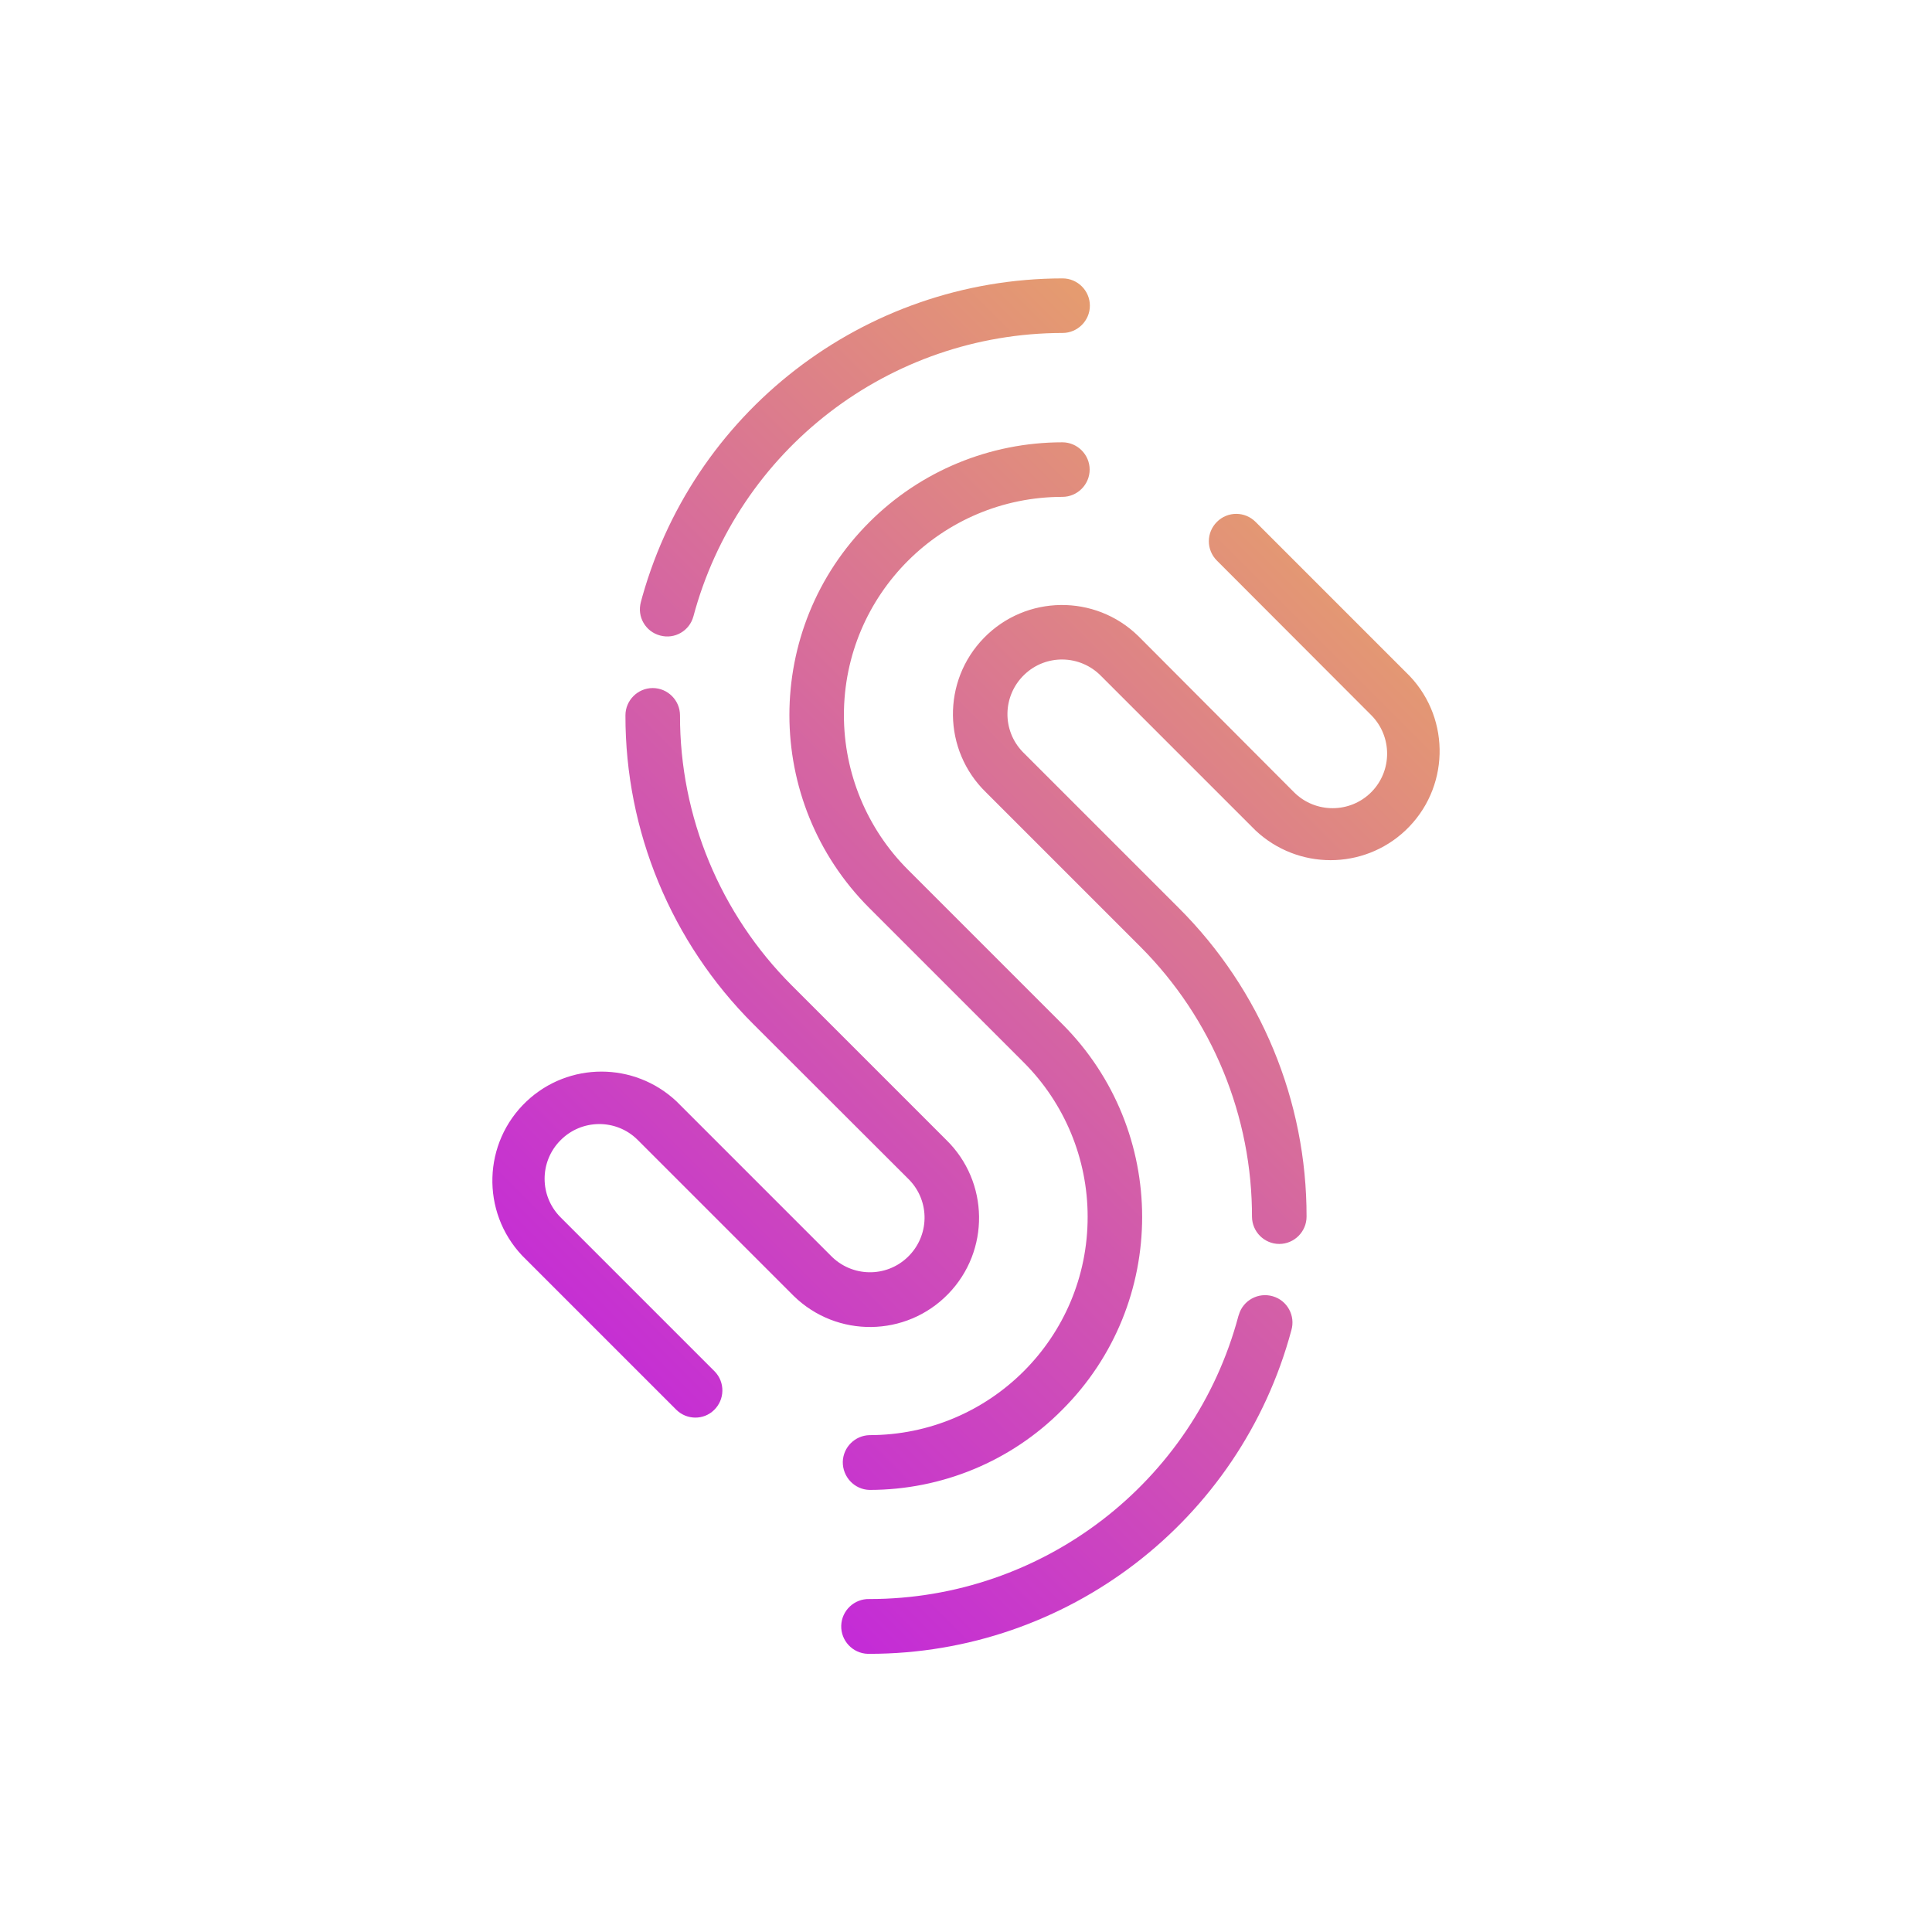 <?xml version="1.0" encoding="utf-8"?>
<!-- Generator: Adobe Illustrator 25.3.1, SVG Export Plug-In . SVG Version: 6.00 Build 0)  -->
<svg version="1.1" id="Layer_1" xmlns="http://www.w3.org/2000/svg" xmlns:xlink="http://www.w3.org/1999/xlink" x="0px" y="0px"
	 viewBox="0 0 864 864" style="enable-background:new 0 0 864 864;" xml:space="preserve">
<style type="text/css">
	.st0{fill:url(#favicon_1_);}
</style>
<linearGradient id="favicon_1_" gradientUnits="userSpaceOnUse" x1="253.979" y1="255.939" x2="609.884" y2="611.844" gradientTransform="matrix(1 0 0 -1 0 866)">
	<stop  offset="0" style="stop-color:#C42BD7"/>
	<stop  offset="0.53" style="stop-color:#D565A2"/>
	<stop  offset="1" style="stop-color:#E59C6F"/>
</linearGradient>
<path id="favicon" class="st0" d="M475.2,124.5c6.7,0,12.2,5.5,12.2,12.2c0,6.7-5.5,12.2-12.2,12.2l0,0
	C397.7,149,329.9,201.1,310,276l0.1-0.4c-1.7,6.5-8.4,10.4-14.9,8.6c-6.5-1.7-10.4-8.4-8.6-14.9l-0.4,1.4
	C308.6,184.6,386.3,124.6,475.2,124.5L475.2,124.5z M388.8,715.1c-6.7-0.2-12.4,5.1-12.6,11.9c-0.2,6.7,5.1,12.4,11.9,12.6
	c0.2,0,0.5,0,0.7,0l0,0c88.4,0,165.8-59.4,188.7-144.7l0,0c1.9-6.5-1.8-13.3-8.3-15.2c-6.5-1.9-13.3,1.8-15.2,8.3
	c-0.1,0.2-0.1,0.4-0.2,0.6l0,0C533.9,663.1,466.2,715.1,388.8,715.1L388.8,715.1z M388.8,666.3c-6.7-0.2-12-5.8-11.9-12.6
	c0.2-6.5,5.4-11.7,11.9-11.9l0,0c53.9,0,97.7-43.7,97.6-97.7c0-25.9-10.3-50.7-28.6-69l-69-69l0,0c-47.7-47.7-47.7-125,0-172.6
	c22.9-22.9,53.9-35.7,86.3-35.7l0,0c6.7,0,12.2,5.5,12.2,12.2s-5.5,12.2-12.2,12.2c0,0,0,0,0,0l0,0c-53.9,0-97.7,43.7-97.7,97.6
	c0,25.9,10.3,50.8,28.6,69.1l69,69c47.7,47.7,47.7,125,0,172.6C452.2,653.5,421.2,666.3,388.8,666.3L388.8,666.3z M578.7,354.3
	c9.5,9.5,25,9.5,34.5,0c9.5-9.5,9.5-25,0-34.5l-69-69.1l0,0c-4.8-4.8-4.8-12.5,0-17.3c4.8-4.8,12.5-4.8,17.3,0l0,0l69,69
	c18.5,19.6,17.6,50.5-2,69c-18.8,17.7-48.1,17.7-67,0l-69-69c-9.4-9.7-24.8-10-34.5-0.6c-9.7,9.4-10,24.8-0.6,34.5
	c0.2,0.2,0.4,0.4,0.6,0.6l69.1,69.1c36.7,36.6,57.3,86.3,57.2,138.1l0,0c0,6.7-5.5,12.2-12.2,12.2s-12.2-5.5-12.2-12.2c0,0,0,0,0,0
	v0.7c0.2-45.6-17.8-89.3-50-121.5l-69-69c-19.3-18.8-19.7-49.7-0.9-69s49.7-19.7,69-0.9c0.3,0.3,0.6,0.6,0.9,0.9L578.7,354.3
	 M302.5,630.5l-69-69c-18.5-19.6-17.6-50.5,2-69c18.8-17.7,48.1-17.7,67,0l69,69c9.4,9.7,24.8,10,34.5,0.6c9.7-9.4,10-24.8,0.6-34.5
	c-0.2-0.2-0.4-0.4-0.6-0.6l-69.1-69c-36.7-36.6-57.3-86.3-57.2-138.1l0,0c0-6.7,5.5-12.2,12.2-12.2c6.7,0,12.2,5.5,12.2,12.2l0,0
	c-0.1,45.3,18,88.8,50,120.8l69,69c19.3,18.8,19.7,49.7,0.9,69s-49.7,19.7-69,0.9c-0.3-0.3-0.6-0.6-0.9-0.9l-69-69
	c-9.6-9.5-25.1-9.3-34.5,0.3c-9.4,9.5-9.4,24.8,0,34.3l69,69l0,0c4.7,4.8,4.6,12.6-0.3,17.3C314.7,635.1,307.2,635.1,302.5,630.5
	L302.5,630.5z"/>
</svg>
